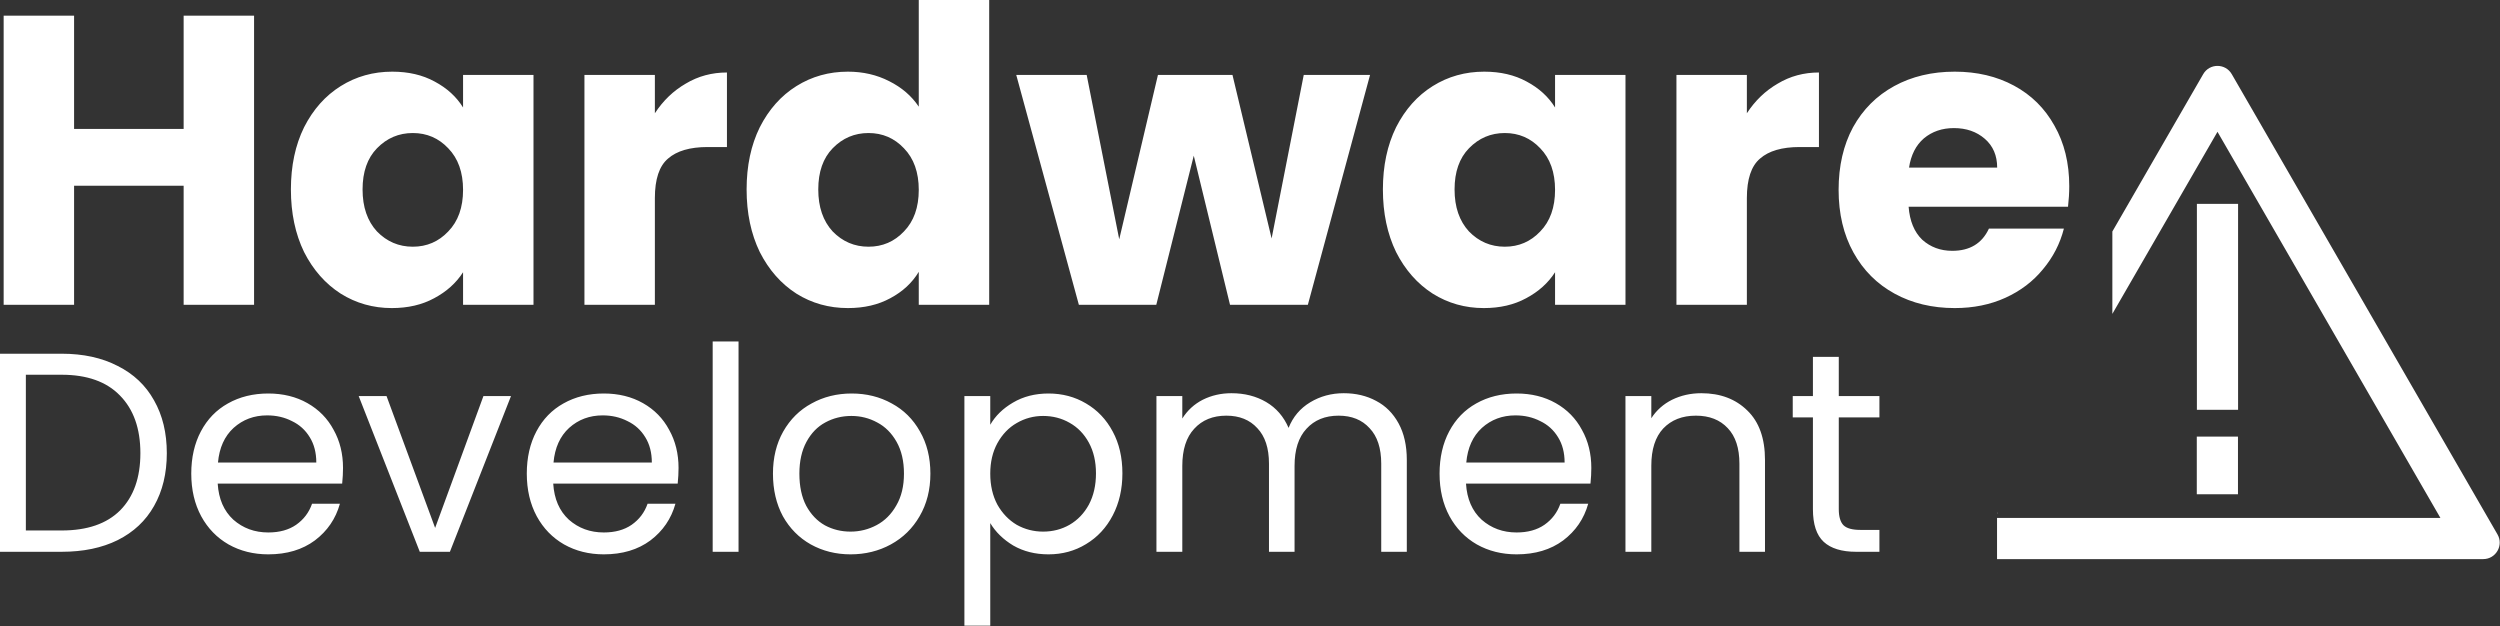 <svg width="1214" height="304" viewBox="0 0 1214 304" fill="none" xmlns="http://www.w3.org/2000/svg">
<rect x="0" y="0" width="1214" height="304" fill="#333333" stroke="none"/>
<path fill-rule="evenodd" clip-rule="evenodd" d="M123.374 7.6V148H89.174V90.2H35.974V148H1.774V7.6H35.974V62.6H89.174V7.6H123.374ZM141.263 92C141.263 80.533 143.396 70.467 147.663 61.8C152.063 53.133 157.996 46.467 165.463 41.8C172.93 37.133 181.263 34.8 190.463 34.8C198.33 34.8 205.196 36.4 211.063 39.6C217.063 42.8 221.663 47 224.863 52.2V36.4H259.063V148H224.863V132.2C221.53 137.4 216.863 141.6 210.863 144.8C204.996 148 198.13 149.6 190.263 149.6C181.196 149.6 172.93 147.267 165.463 142.6C157.996 137.8 152.063 131.067 147.663 122.4C143.396 113.6 141.263 103.467 141.263 92ZM224.863 92.2C224.863 83.667 222.463 76.933 217.663 72C212.996 67.067 207.263 64.6 200.463 64.6C193.663 64.6 187.863 67.067 183.063 72C178.396 76.8 176.063 83.467 176.063 92C176.063 100.533 178.396 107.333 183.063 112.4C187.863 117.333 193.663 119.8 200.463 119.8C207.263 119.8 212.996 117.333 217.663 112.4C222.463 107.467 224.863 100.733 224.863 92.2ZM318.005 55C322.005 48.867 327.005 44.067 333.005 40.6C339.005 37 345.672 35.2 353.005 35.2V71.4H343.605C335.072 71.4 328.672 73.267 324.405 77C320.139 80.6 318.005 87 318.005 96.2V148H283.805V36.4H318.005V55ZM362.552 92C362.552 80.533 364.685 70.467 368.952 61.8C373.352 53.133 379.285 46.467 386.752 41.8C394.219 37.133 402.552 34.8 411.752 34.8C419.085 34.8 425.752 36.333 431.752 39.4C437.885 42.467 442.685 46.6 446.152 51.8V0H480.352V148H446.152V132C442.952 137.333 438.352 141.6 432.352 144.8C426.485 148 419.619 149.6 411.752 149.6C402.552 149.6 394.219 147.267 386.752 142.6C379.285 137.8 373.352 131.067 368.952 122.4C364.685 113.6 362.552 103.467 362.552 92ZM446.152 92.2C446.152 83.667 443.752 76.933 438.952 72C434.285 67.067 428.552 64.6 421.752 64.6C414.952 64.6 409.152 67.067 404.352 72C399.685 76.8 397.352 83.467 397.352 92C397.352 100.533 399.685 107.333 404.352 112.4C409.152 117.333 414.952 119.8 421.752 119.8C428.552 119.8 434.285 117.333 438.952 112.4C443.752 107.467 446.152 100.733 446.152 92.2ZM635.094 148H597.294L579.694 75.6L561.494 148H523.894L493.494 36.4H527.694L543.494 116.2L562.294 36.4H598.494L617.494 115.8L633.094 36.4H665.294L635.094 148ZM671.536 92C671.536 80.533 673.67 70.467 677.937 61.8C682.336 53.133 688.27 46.467 695.737 41.8C703.203 37.133 711.536 34.8 720.737 34.8C728.603 34.8 735.47 36.4 741.336 39.6C747.336 42.8 751.937 47 755.136 52.2V36.4H789.336V148H755.136V132.2C751.803 137.4 747.136 141.6 741.136 144.8C735.27 148 728.403 149.6 720.536 149.6C711.47 149.6 703.203 147.267 695.737 142.6C688.27 137.8 682.336 131.067 677.937 122.4C673.67 113.6 671.536 103.467 671.536 92ZM755.136 92.2C755.136 83.667 752.737 76.933 747.937 72C743.27 67.067 737.536 64.6 730.737 64.6C723.937 64.6 718.136 67.067 713.336 72C708.67 76.8 706.336 83.467 706.336 92C706.336 100.533 708.67 107.333 713.336 112.4C718.136 117.333 723.937 119.8 730.737 119.8C737.536 119.8 743.27 117.333 747.937 112.4C752.737 107.467 755.136 100.733 755.136 92.2ZM848.279 55C852.279 48.867 857.279 44.067 863.279 40.6C869.279 37 875.945 35.2 883.279 35.2V71.4H873.879C865.345 71.4 858.945 73.267 854.679 77C850.412 80.6 848.279 87 848.279 96.2V148H814.079V36.4H848.279V55ZM1004.83 90.4C1004.83 93.6 1004.63 96.933 1004.23 100.4H926.826C927.359 107.333 929.559 112.667 933.426 116.4C937.426 120 942.292 121.8 948.026 121.8C956.559 121.8 962.492 118.2 965.826 111H1002.23C1000.36 118.333 996.959 124.933 992.026 130.8C987.226 136.667 981.159 141.267 973.826 144.6C966.492 147.933 958.292 149.6 949.226 149.6C938.292 149.6 928.559 147.267 920.026 142.6C911.492 137.933 904.826 131.267 900.026 122.6C895.226 113.933 892.826 103.8 892.826 92.2C892.826 80.6 895.159 70.467 899.826 61.8C904.626 53.133 911.292 46.467 919.826 41.8C928.359 37.133 938.159 34.8 949.226 34.8C960.026 34.8 969.626 37.067 978.026 41.6C986.426 46.133 992.959 52.6 997.626 61C1002.43 69.4 1004.83 79.2 1004.83 90.4ZM969.826 81.4C969.826 75.533 967.826 70.867 963.826 67.4C959.826 63.933 954.826 62.2 948.826 62.2C943.092 62.2 938.226 63.867 934.226 67.2C930.359 70.533 927.959 75.267 927.026 81.4H969.826ZM29.946 171.763C40.434 171.763 49.496 173.741 57.132 177.697C64.86 181.561 70.748 187.127 74.796 194.395C78.936 201.663 81.006 210.219 81.006 220.063C81.006 229.907 78.936 238.463 74.796 245.731C70.748 252.907 64.86 258.427 57.132 262.291C49.496 266.063 40.434 267.949 29.946 267.949H0V171.763H29.946ZM29.946 257.599C42.366 257.599 51.842 254.333 58.374 247.801C64.906 241.177 68.172 231.931 68.172 220.063C68.172 208.103 64.86 198.765 58.236 192.049C51.704 185.333 42.274 181.975 29.946 181.975H12.558V257.599H29.946ZM166.57 227.239C166.57 229.631 166.432 232.161 166.156 234.829H105.712C106.172 242.281 108.702 248.123 113.302 252.355C117.994 256.495 123.652 258.565 130.276 258.565C135.704 258.565 140.212 257.323 143.8 254.839C147.48 252.263 150.056 248.859 151.528 244.627H165.052C163.028 251.895 158.98 257.829 152.908 262.429C146.836 266.937 139.292 269.191 130.276 269.191C123.1 269.191 116.66 267.581 110.956 264.361C105.344 261.141 100.928 256.587 97.708 250.699C94.488 244.719 92.878 237.819 92.878 229.999C92.878 222.179 94.442 215.325 97.57 209.437C100.698 203.549 105.068 199.041 110.68 195.913C116.384 192.693 122.916 191.083 130.276 191.083C137.452 191.083 143.8 192.647 149.32 195.775C154.84 198.903 159.072 203.227 162.016 208.747C165.052 214.175 166.57 220.339 166.57 227.239ZM153.598 224.617C153.598 219.833 152.54 215.739 150.424 212.335C148.308 208.839 145.41 206.217 141.73 204.469C138.142 202.629 134.14 201.709 129.724 201.709C123.376 201.709 117.948 203.733 113.44 207.781C109.024 211.829 106.494 217.441 105.85 224.617H153.598ZM211.298 256.357L234.758 192.325H248.144L218.474 267.949H203.846L174.176 192.325H187.7L211.298 256.357ZM329.502 227.239C329.502 229.631 329.364 232.161 329.088 234.829H268.644C269.104 242.281 271.634 248.123 276.234 252.355C280.926 256.495 286.584 258.565 293.208 258.565C298.636 258.565 303.144 257.323 306.732 254.839C310.412 252.263 312.988 248.859 314.46 244.627H327.984C325.96 251.895 321.912 257.829 315.84 262.429C309.768 266.937 302.224 269.191 293.208 269.191C286.032 269.191 279.592 267.581 273.888 264.361C268.276 261.141 263.86 256.587 260.64 250.699C257.42 244.719 255.81 237.819 255.81 229.999C255.81 222.179 257.374 215.325 260.502 209.437C263.63 203.549 268 199.041 273.612 195.913C279.316 192.693 285.848 191.083 293.208 191.083C300.384 191.083 306.732 192.647 312.252 195.775C317.772 198.903 322.004 203.227 324.948 208.747C327.984 214.175 329.502 220.339 329.502 227.239ZM316.53 224.617C316.53 219.833 315.472 215.739 313.356 212.335C311.24 208.839 308.342 206.217 304.662 204.469C301.074 202.629 297.072 201.709 292.656 201.709C286.308 201.709 280.88 203.733 276.372 207.781C271.956 211.829 269.426 217.441 268.782 224.617H316.53ZM358.636 165.829V267.949H346.078V165.829H358.636ZM413.021 269.191C405.937 269.191 399.497 267.581 393.701 264.361C387.997 261.141 383.489 256.587 380.177 250.699C376.957 244.719 375.347 237.819 375.347 229.999C375.347 222.271 377.003 215.463 380.315 209.575C383.719 203.595 388.319 199.041 394.115 195.913C399.911 192.693 406.397 191.083 413.573 191.083C420.749 191.083 427.235 192.693 433.031 195.913C438.827 199.041 443.381 203.549 446.693 209.437C450.097 215.325 451.799 222.179 451.799 229.999C451.799 237.819 450.051 244.719 446.555 250.699C443.151 256.587 438.505 261.141 432.617 264.361C426.729 267.581 420.197 269.191 413.021 269.191ZM413.021 258.151C417.529 258.151 421.761 257.093 425.717 254.977C429.673 252.861 432.847 249.687 435.239 245.455C437.723 241.223 438.965 236.071 438.965 229.999C438.965 223.927 437.769 218.775 435.377 214.543C432.985 210.311 429.857 207.183 425.993 205.159C422.129 203.043 417.943 201.985 413.435 201.985C408.835 201.985 404.603 203.043 400.739 205.159C396.967 207.183 393.931 210.311 391.631 214.543C389.331 218.775 388.181 223.927 388.181 229.999C388.181 236.163 389.285 241.361 391.493 245.593C393.793 249.825 396.829 252.999 400.601 255.115C404.373 257.139 408.513 258.151 413.021 258.151ZM480.869 206.263C483.353 201.939 487.033 198.351 491.909 195.499C496.877 192.555 502.627 191.083 509.159 191.083C515.875 191.083 521.947 192.693 527.375 195.913C532.895 199.133 537.219 203.687 540.347 209.575C543.475 215.371 545.039 222.133 545.039 229.861C545.039 237.497 543.475 244.305 540.347 250.285C537.219 256.265 532.895 260.911 527.375 264.223C521.947 267.535 515.875 269.191 509.159 269.191C502.719 269.191 497.015 267.765 492.047 264.913C487.171 261.969 483.445 258.335 480.869 254.011V303.829H468.311V192.325H480.869V206.263ZM532.205 229.861C532.205 224.157 531.055 219.189 528.755 214.957C526.455 210.725 523.327 207.505 519.371 205.297C515.507 203.089 511.229 201.985 506.537 201.985C501.937 201.985 497.659 203.135 493.703 205.435C489.839 207.643 486.711 210.909 484.319 215.233C482.019 219.465 480.869 224.387 480.869 229.999C480.869 235.703 482.019 240.717 484.319 245.041C486.711 249.273 489.839 252.539 493.703 254.839C497.659 257.047 501.937 258.151 506.537 258.151C511.229 258.151 515.507 257.047 519.371 254.839C523.327 252.539 526.455 249.273 528.755 245.041C531.055 240.717 532.205 235.657 532.205 229.861ZM652.51 190.945C658.398 190.945 663.642 192.187 668.242 194.671C672.842 197.063 676.476 200.697 679.144 205.573C681.812 210.449 683.146 216.383 683.146 223.375V267.949H670.726V225.169C670.726 217.625 668.84 211.875 665.068 207.919C661.388 203.871 656.374 201.847 650.026 201.847C643.494 201.847 638.296 203.963 634.432 208.195C630.568 212.335 628.636 218.361 628.636 226.273V267.949H616.216V225.169C616.216 217.625 614.33 211.875 610.558 207.919C606.878 203.871 601.864 201.847 595.516 201.847C588.984 201.847 583.786 203.963 579.922 208.195C576.058 212.335 574.126 218.361 574.126 226.273V267.949H561.568V192.325H574.126V203.227C576.61 199.271 579.922 196.235 584.062 194.119C588.294 192.003 592.94 190.945 598 190.945C604.348 190.945 609.96 192.371 614.836 195.223C619.712 198.075 623.346 202.261 625.738 207.781C627.854 202.445 631.35 198.305 636.226 195.361C641.102 192.417 646.53 190.945 652.51 190.945ZM772.746 227.239C772.746 229.631 772.608 232.161 772.332 234.829H711.888C712.348 242.281 714.878 248.123 719.478 252.355C724.17 256.495 729.828 258.565 736.452 258.565C741.88 258.565 746.388 257.323 749.976 254.839C753.656 252.263 756.232 248.859 757.704 244.627H771.228C769.204 251.895 765.156 257.829 759.084 262.429C753.012 266.937 745.468 269.191 736.452 269.191C729.276 269.191 722.836 267.581 717.132 264.361C711.52 261.141 707.104 256.587 703.884 250.699C700.664 244.719 699.054 237.819 699.054 229.999C699.054 222.179 700.618 215.325 703.746 209.437C706.874 203.549 711.244 199.041 716.856 195.913C722.56 192.693 729.092 191.083 736.452 191.083C743.628 191.083 749.976 192.647 755.496 195.775C761.016 198.903 765.248 203.227 768.192 208.747C771.228 214.175 772.746 220.339 772.746 227.239ZM759.774 224.617C759.774 219.833 758.716 215.739 756.6 212.335C754.484 208.839 751.586 206.217 747.906 204.469C744.318 202.629 740.316 201.709 735.9 201.709C729.552 201.709 724.124 203.733 719.616 207.781C715.2 211.829 712.67 217.441 712.026 224.617H759.774ZM826.168 190.945C835.368 190.945 842.82 193.751 848.524 199.363C854.228 204.883 857.08 212.887 857.08 223.375V267.949H844.66V225.169C844.66 217.625 842.774 211.875 839.002 207.919C835.23 203.871 830.078 201.847 823.546 201.847C816.922 201.847 811.632 203.917 807.676 208.057C803.812 212.197 801.88 218.223 801.88 226.135V267.949H789.322V192.325H801.88V203.089C804.364 199.225 807.722 196.235 811.954 194.119C816.278 192.003 821.016 190.945 826.168 190.945ZM892.912 202.675V247.249C892.912 250.929 893.694 253.551 895.258 255.115C896.822 256.587 899.536 257.323 903.4 257.323H912.646V267.949H901.33C894.338 267.949 889.094 266.339 885.598 263.119C882.102 259.899 880.354 254.609 880.354 247.249V202.675H870.556V192.325H880.354V173.281H892.912V192.325H912.646V202.675H892.912ZM1205.85 271.5H969.762V251.5H1185.06L1076.81 64L1025.76 152.421V112.421L1069.88 36C1072.96 30.667 1080.66 30.667 1083.74 36L1212.78 259.5C1215.86 264.833 1212.01 271.5 1205.85 271.5ZM970.002 249L969.762 249.416V249H970.002ZM1086.81 109V99H1066.81V109V189V199H1086.81V189V109ZM1086.76 212V222V230V240H1066.76V230V222V212H1086.76Z" fill="white"/>
</svg>
